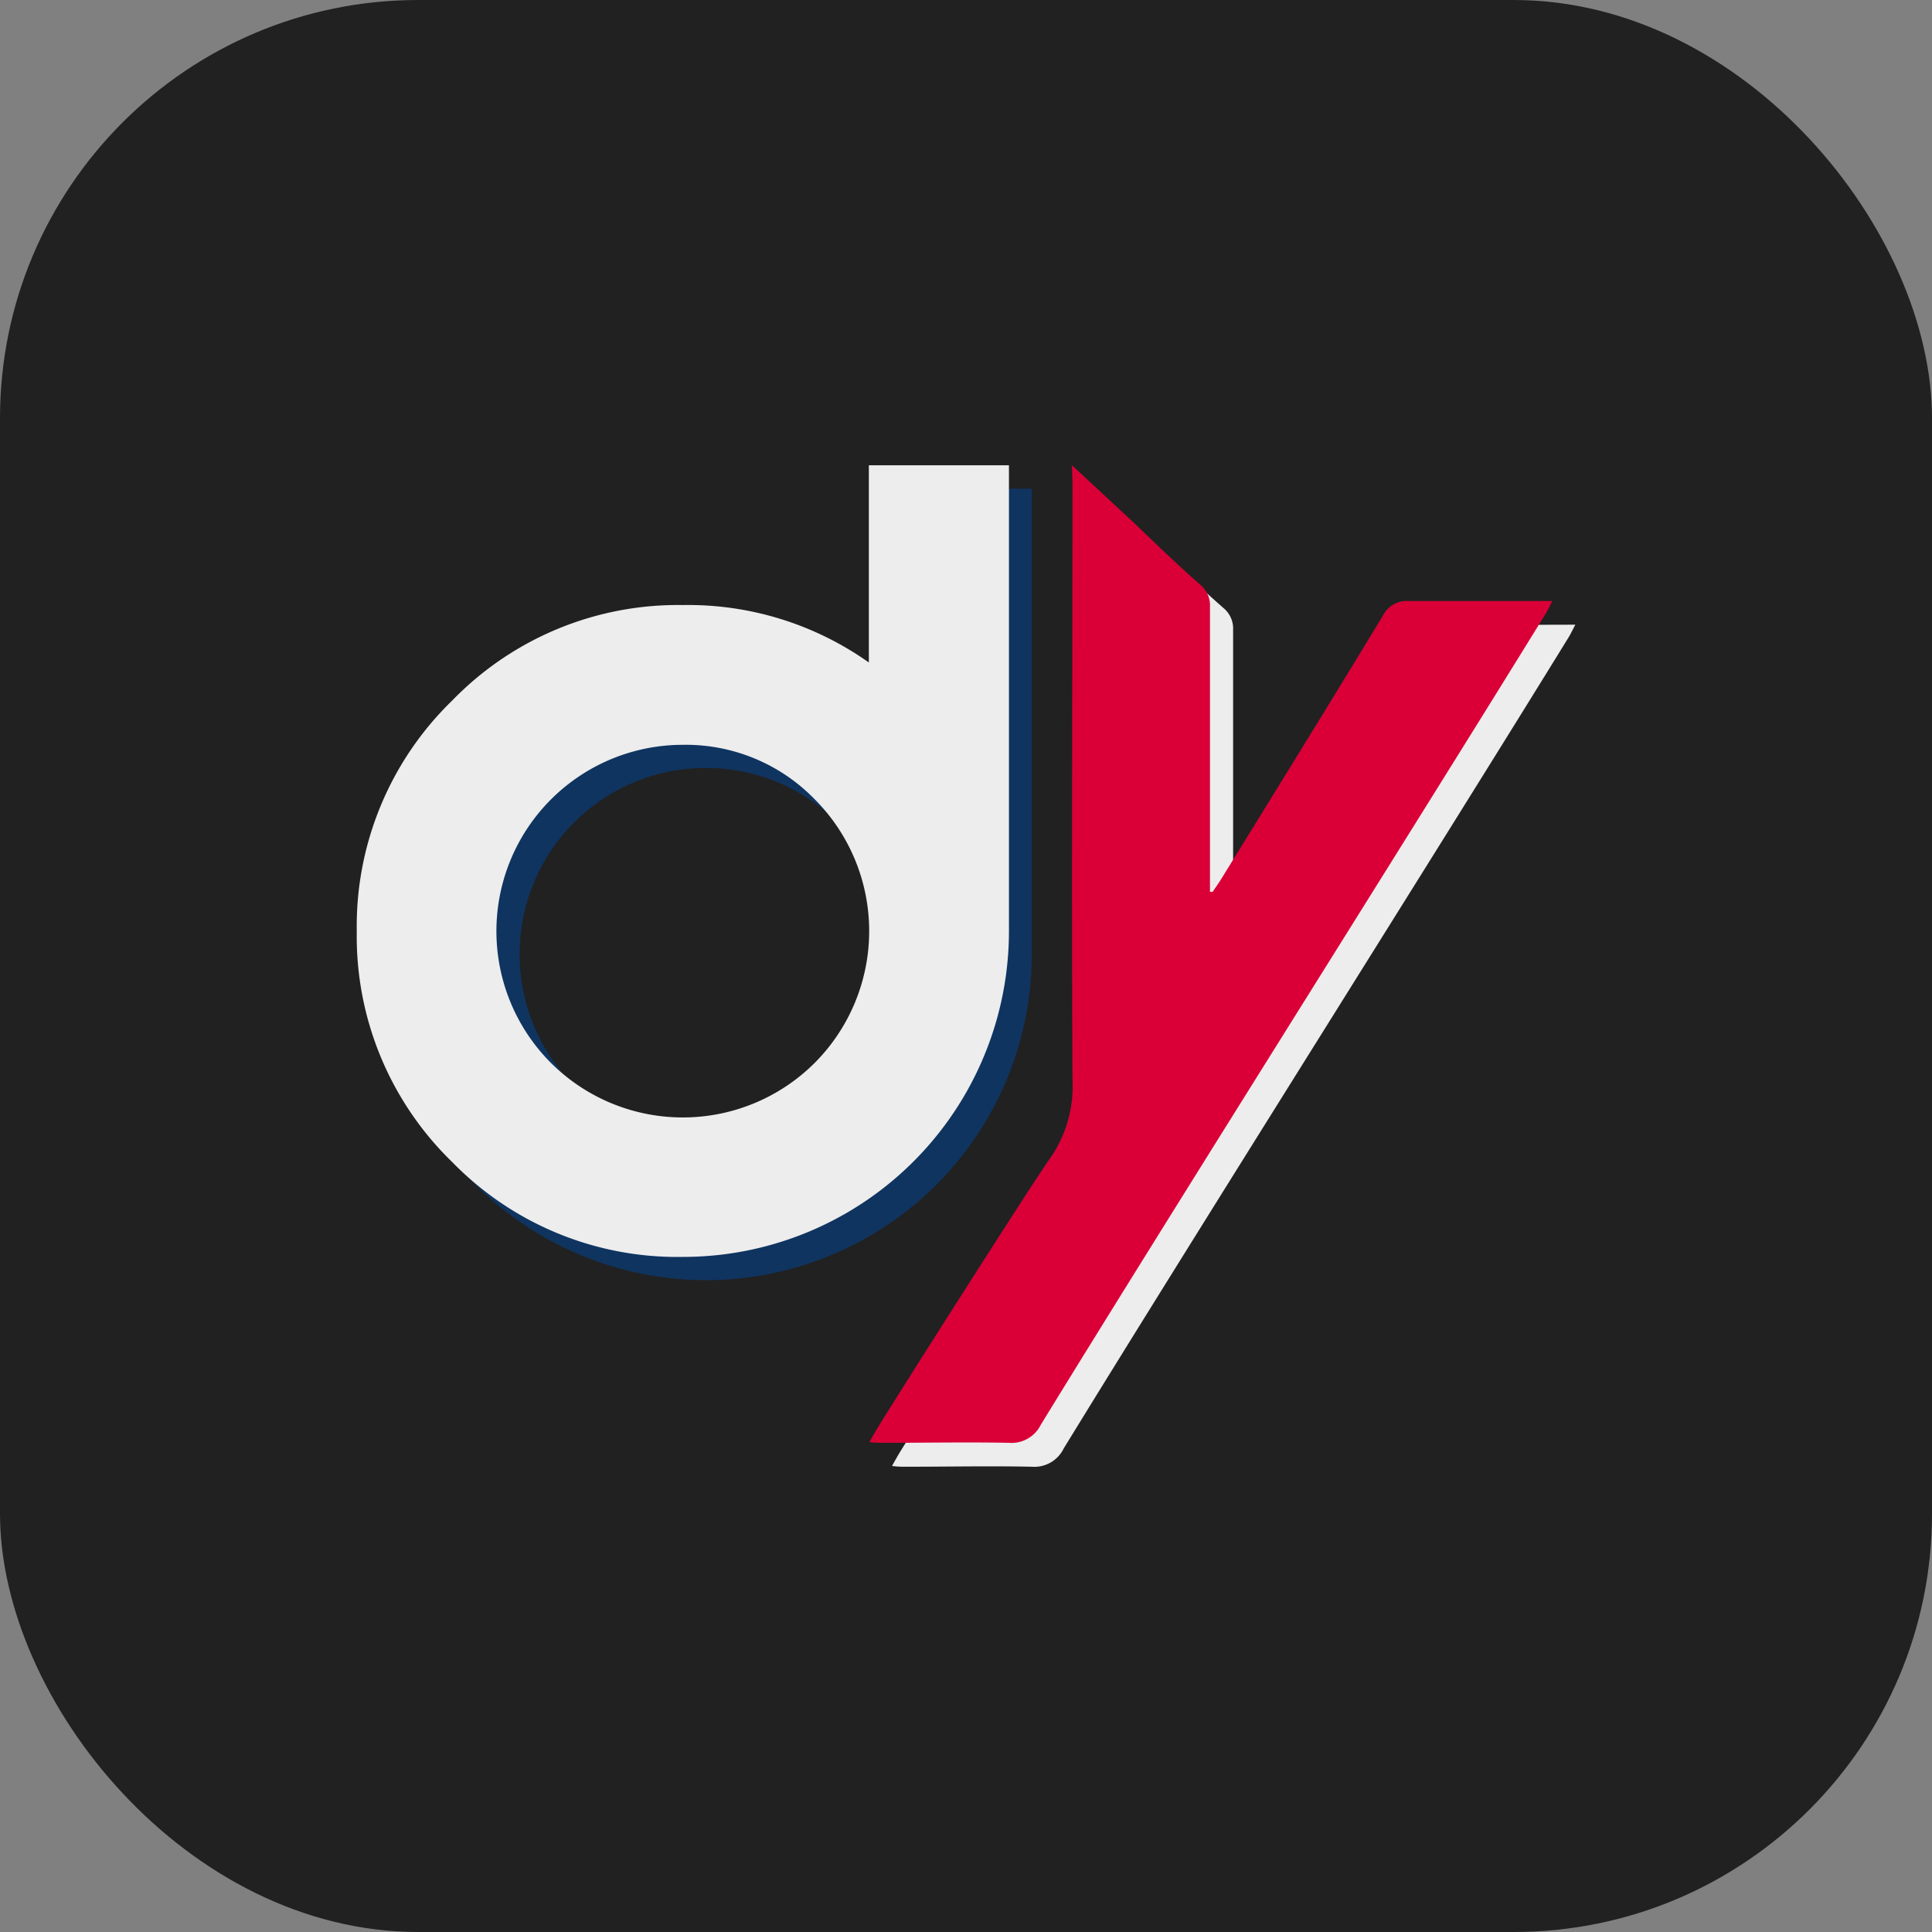 <svg xmlns="http://www.w3.org/2000/svg" viewBox="0 0 177.89 177.89"><rect x="0" y="0" width="177.89" height="177.89" fill="#808080" stroke="none"/><defs><style>.cls-1{fill:#212121;}.cls-2{fill:#ededed;}.cls-3{fill:#0f3460;}.cls-4{fill:#da0037;}</style></defs><g id="Camada_2" data-name="Camada 2"><g id="Camada_1-2" data-name="Camada 1"><rect class="cls-1" width="177.89" height="177.89" rx="38.51"/><path class="cls-2" d="M100.83,45c2,1.87,3.8,3.5,5.56,5.14,2.09,2,4.15,4,6.28,5.86a2.45,2.45,0,0,1,.87,2c0,8.3,0,16.6,0,24.9v1.36l.24,0c.26-.38.52-.75.76-1.13Q122,71,129.44,58.87a2.46,2.46,0,0,1,2.41-1.35c4.34.06,8.68,0,13.2,0-.25.47-.41.81-.6,1.13-11.81,19.18-34.74,55.52-46.51,74.72A3,3,0,0,1,95,135.05c-3.87-.08-7.74,0-11.6,0-.37,0-.75,0-1.27-.07.28-.49.48-.86.7-1.22,1.61-2.63,14.21-22.5,16-25a11.67,11.67,0,0,0,2-7.15c-.1-18.29-.06-36.58-.06-54.88Z"/><path class="cls-3" d="M95,87.87a30,30,0,0,1-30,30,30,30,0,0,1-30-30,30,30,0,0,1,30-30,28.77,28.77,0,0,1,17.16,5.32V45H95ZM65,70.71A17.12,17.12,0,0,0,47.85,87.87,17.11,17.11,0,0,0,65,105,17.12,17.12,0,0,0,82.16,87.87,17.14,17.14,0,0,0,65,70.71Z"/><path class="cls-2" d="M92.9,85.73a30,30,0,0,1-30,30A28.93,28.93,0,0,1,41.64,107a28.94,28.94,0,0,1-8.79-21.24A28.93,28.93,0,0,1,41.64,64.5a28.93,28.93,0,0,1,21.23-8.79A28.77,28.77,0,0,1,80,61V42.84H92.9Zm-30-17.15A17.16,17.16,0,0,0,50.73,97.87a17.19,17.19,0,0,0,24.28,0,17.19,17.19,0,0,0,0-24.28A16.54,16.54,0,0,0,62.87,68.58Z"/><path class="cls-4" d="M98.7,42.84,104.26,48c2.09,2,4.15,4,6.28,5.86a2.45,2.45,0,0,1,.87,2c0,8.3,0,16.6,0,24.9v1.36l.24,0c.26-.38.52-.75.76-1.13,5-8.1,10-16.18,14.92-24.3a2.46,2.46,0,0,1,2.41-1.35c4.34,0,8.68,0,13.19,0-.24.47-.4.81-.59,1.13-11.81,19.18-34.74,55.52-46.51,74.72a3,3,0,0,1-2.91,1.66c-3.87-.08-7.74,0-11.6,0-.38,0-.75,0-1.27-.07.28-.49.48-.86.7-1.22,1.6-2.63,14.21-22.5,16-25a11.6,11.6,0,0,0,2-7.15c-.09-18.29,0-36.58,0-54.88Z"/></g></g></svg>